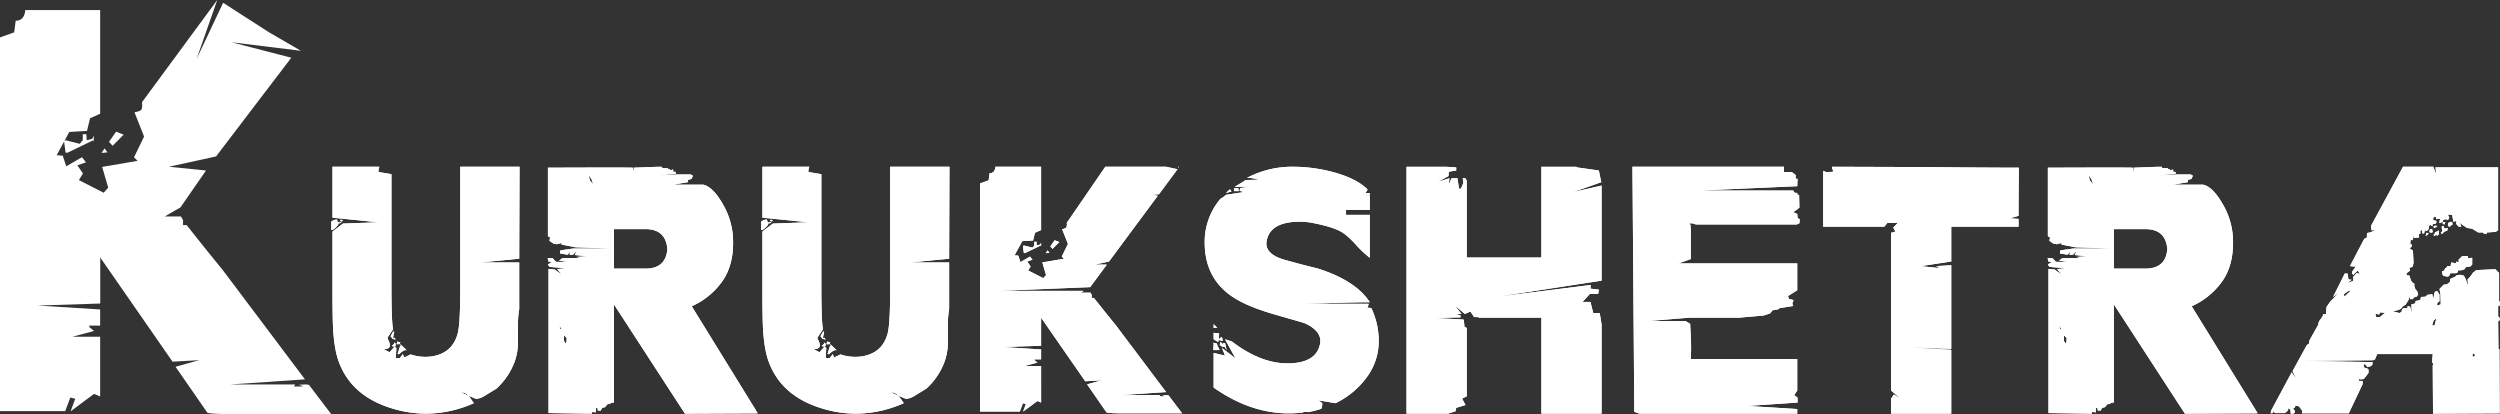 <svg xmlns="http://www.w3.org/2000/svg" width="1279.854" height="212.049" viewBox="0 0 1279.854 212.049">
    <rect x="0" y="0" width="1279.854" height="212.049" fill="#333333" stroke="none"/>
    <g transform="translate(-241.33 -410.15)">
        <path
            d="M328.324,519.419l-2.613,1.551H334l.261.523a11.64,11.64,0,0,0,.775,1.289V525.4h1.838Q349.815,541.7,355,547.915l42.452,56.442-38.331,2.613h33.4l-.775,1.037h4.913l-2.326-.871,3.624-.2,1.551.253,11.412,15.01H364.311q-15.019,0-16.822-.775L331.181,597.9l12.2-3.371-13.721.775-37.016-53.332v23.565l-32.1,1.037L292.6,568.57v8.285h-5.7l.514,1.089,2.073,1.629-11.133,2.979H292.6V613.1l-3.136-1.3-12,8.929,2.387-6.42-2.526-.662-2.613,6.969H241.33v-191.3l7.257-2.613.775-5.95c2.927,0,4.565-1.821,4.913-5.445h38.331v53.071l-5.183,2.326-1.551,6.473-9.06.514-6.473,11.917,3.1.253,1.812,5.436,8.032-4.661,2.065,2.613-4.4,1.551,2.849,4.138-2.082,3.415,12.693,6.473,2.326-2.614-3.11-10.611,18.129-3.11-1.812-1.812,5.149-10.619-4.922-12.431c1.9-.34,3.066-.775,3.485-1.289s.558-1.812.383-3.885l38.514-52.313-10.576,30.177,13.59-28.748,23.286,14.993,16.491,9.583L359.9,431.8l30.552,7.9-38.5,50.527-24.166,5.3,19,1.917-13.067,18.878m-47.992-34.367,2.849-.775.784-1.551v3.11l-.261-.784-13.425,6.473-.784-.253-.775-5.7.775-.523,7.248,1.821,1.559-1.821v-3.11h1.812Zm10.619,6.22-3.04.253,1.559-2.326Zm2.613-3.371-1.812-2.065,3.624-5.183,3.859,1.551Z"
            transform="translate(0)" fill="#fff" />
        <path
            d="M34.918-35.55l.474-.948-1.738-.474v.79H33.5v.632ZM6-98.75l-.948-.632-.474.316v.474h.632v.316ZM34.128-30.494h.632q2.212-2.054,3.318-2.054a1.072,1.072,0,0,1,.79.316l-3.792-3.634.632.948-.474.316-1.264,3.95Zm.79-4.108h.316v-.158Zm-3.476-3.634.158-.158v.158l1.422.316-.632-.948-.158-.158a.455.455,0,0,0,.158.316l-.79-.158.632-3-.316-.158a.14.14,0,0,1-.158-.158l-1.422,2.528Zm1.106,3.95a1.313,1.313,0,0,0,.474-1.264.879.879,0,0,0-.948-.79l.158.474L30.968-34.6ZM4.108-98.276v.948L5.214-97.8l-.632-.474v.632ZM96.38-126.4H66.044v61.778q0,18.486-1.264,23.384-2.528,9.954-12.8,11.85a23.542,23.542,0,0,1-11.376-.948l-3.318,1.58-.632-1.738-1.58,2.054H33.022l.316-5.214-.948-.632-2.528,2.844-3-1.58q3.16,0,3.16-2.054a5.978,5.978,0,0,0-.632-2.212,10.246,10.246,0,0,1-.632-1.58L31.6-43.134q-.79-5.056-.79-20.856v-58.618l-6.636-1.106a6.135,6.135,0,0,1,.474-2.686H.632v26.07l23.542,2.37L6-97.328.632-93.22v29.23q0,15.484.316,20.54.632,11.218,3.16,17.538Q10.744-8.848,31.126-2.686A60.136,60.136,0,0,0,48.664,0,61.324,61.324,0,0,0,73-5.372q-.948-1.422-2.686-3.792L66.36-10.9a5.116,5.116,0,0,1,3.95,1.738L74.1-7.584a9.721,9.721,0,0,0,4.74-1.738L84.53-12.8a35.04,35.04,0,0,0,9.322-13.746,29.611,29.611,0,0,0,1.738-9.8v-9.954a44.234,44.234,0,0,1,.632-7.268V-77.42H76.472l19.75-1.9ZM3.95-97.96Q3-97.96,3-99.382a4.409,4.409,0,0,0-3,1.106v4.266H.316q.79,0,2.212-1.58A4.509,4.509,0,0,0,3.95-97.96ZM184.544-54.984a38.35,38.35,0,0,0,15.484-12.561q5.846-8.137,5.688-20.619a37.864,37.864,0,0,0-5.135-18.881q-5.135-9.085-10.191-10.191H175.064l7.584-1.3v-1.141l1.738-.489.79-1.629-1.106-.652h-7.11l-4.9.316-4.582.158,8.848-.79v-.948l-1.738-.316.632-.632a.853.853,0,0,0-.6-.316l-.753.474-.6-.632-.753-.158-.452-.474h-2.55l-.321-.632h-1.913l-12.438.474v2.37a20.322,20.322,0,0,1-.474-2.37q-3.318-.158-43.45,0V-90.85l1.106.632-.316,1.738,2.054,1.422,1.738.316,2.37-.632v.79l7.194,1.422,19.666.632H123.791l-4.634.664-1.918.333-.16,1.5,3.95.664,1.264-1.58-.316,1.58h1.738l1.9-1.9-.948,2.054,6.162.632-5.372.356,2.528.592h-9.638L116.6-78.326l4.74.748-6.32-.158-1.738-1.9h-2.528l.474,1.773,1.58.321-1.9,1.128.79,1.286,8.216.644L115.656-74l2.212,2.738-3.476-2.528-3.16-.316V-.316L133.352,0l.316-.948,1.738.316.158-2.212.632-.316.316,1.58h1.422L138.724-3l1.422-.316,1.106-1.422,1.264-.316,1.264-.632h.948V-55.932L181.068,0l37.288-.158ZM132.4-119.448l-.632-2.686,1.422,2.054.948,2.686ZM117.236-43.292l-.474-2.212,1.106,2.37Zm3.16,6.636-.474.79-.79-1.422v-2.844l1.422,1.422Zm40.764-37.6H144.728V-94.484h16.116q10.428,0,11.218,10.27Q171.272-74.418,161.16-74.26Zm93.852,38.71.474-.948-1.738-.474v.79h-.158v.632ZM226.1-98.75l-.948-.632-.474.316v.474h.632v.316Zm28.124,68.256h.632q2.212-2.054,3.318-2.054a1.072,1.072,0,0,1,.79.316l-3.792-3.634.632.948-.474.316-1.264,3.95Zm.79-4.108h.316v-.158Zm-3.476-3.634.158-.158v.158l1.422.316-.632-.948-.158-.158a.455.455,0,0,0,.158.316l-.79-.158.632-3-.316-.158a.14.14,0,0,1-.158-.158l-1.422,2.528Zm1.106,3.95a1.313,1.313,0,0,0,.474-1.264.879.879,0,0,0-.948-.79l.158.474L251.062-34.6ZM224.2-98.276v.948l1.106-.474-.632-.474v.632ZM316.474-126.4H286.138v61.778q0,18.486-1.264,23.384-2.528,9.954-12.8,11.85a23.542,23.542,0,0,1-11.376-.948l-3.318,1.58-.632-1.738-1.58,2.054h-2.054l.316-5.214-.948-.632-2.528,2.844-3-1.58q3.16,0,3.16-2.054a5.978,5.978,0,0,0-.632-2.212,10.245,10.245,0,0,1-.632-1.58l2.844-4.266q-.79-5.056-.79-20.856v-58.618l-6.636-1.106a6.135,6.135,0,0,1,.474-2.686H220.726v26.07l23.542,2.37-18.17.632-5.372,4.108v29.23q0,15.484.316,20.54.632,11.218,3.16,17.538Q230.838-8.848,251.22-2.686A60.136,60.136,0,0,0,268.758,0,61.324,61.324,0,0,0,293.09-5.372q-.948-1.422-2.686-3.792l-3.95-1.738a5.116,5.116,0,0,1,3.95,1.738l3.792,1.58a9.721,9.721,0,0,0,4.74-1.738l5.688-3.476a35.04,35.04,0,0,0,9.322-13.746,29.611,29.611,0,0,0,1.738-9.8v-9.954a44.235,44.235,0,0,1,.632-7.268V-77.42h-19.75l19.75-1.9Zm-92.43,28.44q-.948,0-.948-1.422a4.409,4.409,0,0,0-3,1.106v4.266h.316q.79,0,2.212-1.58A4.509,4.509,0,0,0,224.044-97.96ZM433.71-126.4l-.158.632.474-.632ZM428.654-9.324l-.948-.156-2.212.126,1.422.506h-3l.474-.632H404.006l23.384-1.58L401.478-45.5q-3.16-3.792-11.06-13.746h-1.106v-1.58a7.727,7.727,0,0,1-.474-.79l-.158-.316h-5.056l1.58-.948H342.07l46.452-1.9,8.532-11.534h-6.162l7.268-1.58,24.964-33.654-2.686-.474,3.318-.316,9.48-12.8L427.39-126.4H396.264l-19.75,28.756a3.868,3.868,0,0,1-.237,2.37,4,4,0,0,1-2.133.79l3,7.584-3.16,6.478,1.106,1.106-11.06,1.9,1.9,6.478-1.422,1.58-7.742-3.95,1.264-2.054-1.738-2.528,2.686-.948-1.264-1.58-4.9,2.844L351.708-80.9l-1.9-.158,3.95-7.268,5.53-.316.948-3.95,3.16-1.422V-126.4H340.016q-.316,3.318-3,3.318l-.474,3.634-4.424,1.58V-1.106H352.5l1.58-4.266,1.538.4-1.452,3.92,7.325-5.426,1.911.79V-24.332h-8.69l6.794-1.822-1.264-.992-.316-.662H363.4v-5.056l-19.592-1.264L363.4-34.76V-49.138L385.994-16.59l8.374-.474-7.426,2.054L396.9-.632q1.106.474,10.27.474h28.44ZM372.722-87.848l-2.37-.948-2.212,3.16,1.106,1.264Zm-11.692-.158h-1.106v1.9L358.976-85l-4.424-1.106-.474.316.474,3.476.474.158,8.216-3.95.158.474v-1.9l-.474.948-1.738.474Zm5.688,4.424-.948,1.422,1.9-.158Zm85,45.5,2.37,1.422.158-1.106,2.054.632v-1.264l-.316-.474-.158-.474-1.58,1.264.316-3-2.844-.316Zm3,5.53a4.29,4.29,0,0,0-.632-1.422,4,4,0,0,1-.632-1.9l-1.9-.474.158.79-.158,3Zm5.372-82.318q-.948.79-2.054,1.9l2.844-.79Zm4.424.948-.158-1.58-2.212.158v1.422Zm-12.8,69.994h1.9l-1.9-1.9ZM532.46-54.036l-.79-.158q-1.264,0-1.264-.158l.316-.632a2.805,2.805,0,0,0,.316-1.264H492.012q6.636,0,19.829-.4t19.829-.4q-7.268-11.218-27.018-17.38-5.53-1.264-16.353-4.266t-9.4-9.954q1.9-9.638,17.064-9.638a33.809,33.809,0,0,1,6.32.632q9.954,1.9,14.536,4.424,3,1.58,7.663,6.636a49.88,49.88,0,0,0,7.189,6.794v-21.962H519.5v-2.528H531.67v-7.1l-5.372-.165h5.372v-1.422h-2.212l1.106-1.738q-5.53-5.688-17.854-9.006a80.959,80.959,0,0,0-20.224-2.686,49.86,49.86,0,0,0-23.7,5.688,19.783,19.783,0,0,1,6,.948l-6.636.158q-1.9,1.264-5.688,3.476h7.268l-4.424.632-.316,1.422,2.212.632-9.164,1.422a13.923,13.923,0,0,1-2.844,2.054A34.109,34.109,0,0,0,447.14-87.69q0,17.7,13.272,27.176,7.426,5.372,22.278,9.638l15.326,4.424q9.322,4.108,8.216,10.586-1.9,10.112-16.748,10.112-13.746,0-28.44-11.218l-3.476-1.106,5.372,9.8-6.952-5.372,1.58,3.95-5.846-1.422v17.763Q474.158,2.37,497.7-.632l-.158-.316a23.17,23.17,0,0,1,2.528.158,42.686,42.686,0,0,0,6.794-1.738,7.281,7.281,0,0,0,.474-2.844l-1.9-1.422,8.69,1.422a42.9,42.9,0,0,0,15.642-12.8,31.049,31.049,0,0,0,6.478-18.96A39.239,39.239,0,0,0,532.46-54.036ZM455.988-35.708v-.474l-.948-.474v.158l-.158,1.58h.79l.316.79h1.422l.948,1.58-.79-3.634h-.79l-.316.158.316,1.106-.632-.79.316-.316v-.158Zm194.34-81.054-14.536,3.318L650.17-118.5l-1.264-6-11.218-1.58-.316-.316H619.518v46.452H581.282V-119.29l-.622-1.106-.469-.158-.933,0,.348,2.365-1.3,3.012h-.975l-.79-5.372h-3l-1.422,3.16.316-3.16-5.846,1.9,5.372-3,.158-2.212,3.792-.632v-1.58q-4.108-.316-6.32-.316H550.472V0H571.8l3.792-1.264L575.91-3l4.74-1.422-1.738-3.318,2.37-1.106V-43.924l-1.116-.474-.321-3-.158-.79-15-.79,13.43-.316v-.948l-2.212-.79H578.6l-3.476-4.424,5.214,4.424,2.844-1.264,1.9,2.844H587.6l-.632.316h32.548V0h30.81V-45.662l-.948-5.846h-3.318L644.64-57.2h-3.792v-.316l3.476-3.792h4.266l.316-2.212-4.266-.474.158-1.9-48.822,6.162L650.328-68.1Zm48.348,19.908h51.666a6.221,6.221,0,0,1,1.264-.632l.158-2.054-1.106-.632-.158-2.054-2.054-.948L750.5-104.6l1.106-.948-.158-6.478h-.79l-.158-.948-1.422-.158-.632-1.106H700.414l50.086-2.212.158-3.792h-.948v-1.9l-2.054-1.58h-3.95V-126.4H666.128L667.076-.948,669.762,0H750.5V-2.37L724.9-3.95l25.754-1.738V-8.216L748.92-9.48l1.58-2.37V-27.966H695.99a109.766,109.766,0,0,0,0-11.85l-.316-6.162L693.3-47.4H674.028L695.2-49.138h25.438l12.64-1.106L736.6-51.35l1.264-1.58L740.7-53.4l.79-.632,6.952-1.106-.474-1.106.632-1.9-2.37-.632L745.76-60.2l4.74-3V-76.946H689.828l6.162-2.212V-94.484l-.158-2.212-.79-.632,1.58-.158Zm165.268-29.072q-15.958,0-47.716-.316l-47.874-.158a4.226,4.226,0,0,0,.316,1.58l.316.79q0,.316-3.792.316l-1.422-.632v28.6h31.284l1.58-1.9h5.372l-2.37,2.37,1.106,2.054-2.212.632V-11.85l4.582,3.95-3.16-1.9L798.69-7.9h-.158V0h30.81V-32.706l-22.91-1.264,22.91.79V-76l-7.9.474,1.106.316.316.632-9.164-.948,15.642-2.37V-95.748h34.444V-99.7l-4.424-.316,4.424-1.264Q863.786-109.494,863.944-125.926Zm88.48,70.942a38.35,38.35,0,0,0,15.484-12.561q5.846-8.137,5.688-20.619a37.864,37.864,0,0,0-5.135-18.881q-5.135-9.085-10.191-10.191H942.944l7.584-1.3v-1.141l1.738-.489.79-1.629-1.106-.652h-7.11l-4.9.316-4.582.158,8.848-.79v-.948l-1.738-.316.632-.632a.853.853,0,0,0-.6-.316l-.753.474-.6-.632-.753-.158-.452-.474h-2.55l-.321-.632h-1.913l-12.438.474v2.37a20.333,20.333,0,0,1-.474-2.37q-3.318-.158-43.45,0V-90.85l1.106.632-.316,1.738,2.054,1.422,1.738.316,2.37-.632v.79l7.194,1.422,19.666.632H891.671l-4.634.664-1.918.333-.16,1.5,3.95.664,1.264-1.58-.316,1.58h1.738l1.9-1.9-.948,2.054,6.162.632-5.372.356,2.528.592h-9.638l-1.738,1.306,4.74.748-6.32-.158-1.738-1.9h-2.528l.474,1.773,1.58.321-1.9,1.128.79,1.286,8.216.644L883.536-74l2.212,2.738-3.476-2.528-3.16-.316V-.316L901.232,0l.316-.948,1.738.316.158-2.212.632-.316.316,1.58h1.422L906.6-3l1.422-.316,1.106-1.422,1.264-.316,1.264-.632h.948V-55.932L948.948,0l37.288-.158Zm-52.14-64.464-.632-2.686,1.422,2.054.948,2.686ZM885.116-43.292l-.474-2.212,1.106,2.37Zm3.16,6.636-.474.79-.79-1.422v-2.844l1.422,1.422Zm40.764-37.6H912.608V-94.484h16.116q10.428,0,11.218,10.27Q939.152-74.418,929.04-74.26ZM1085.934-96.7V-97.8l-.79-.474-1.422.632-.158,1.422.948.632.632-.79Zm-9.48,5.846.948-.632.948.316.632-.79v-1.9l-.948.632-1.106.316v.632l-.632.632Zm-2.054-3.634-.316,1.58,1.422.316.316-.632-.316-1.264Zm-2.212,3.476.948-.474.632-.948-1.106-.158Zm6-4.9a1.7,1.7,0,0,0-.948-.316,2.425,2.425,0,0,0-.948.316l.158.948.948-.474Zm3.318,25.438,2.212.316.79-.79.316-.948h3l.79-.474.158-.948,2.212-.158,1.106-.474.79-1.106,2.212-.316.948-.948V-79.79l-2.212.158v-1.106l-3,.158-1.738,1.738v1.422l-1.264-.474v.948l-2.528-.474-.316,1.9h-1.738l-.474.948h-.632l-.316,1.264-1.264.474.316,1.738Zm28.756,15.01v-1.264l-.474-1.106v-14.22l-1.9-1.9-9.8.474-1.738,1.422-.948,1.422-.79.948-.948.948.316,3.476-1.264-3.634-.948-1.738-1.738-.474-1.738.158-.948.79-2.686,1.264v1.422l-1.58,1.264-1.58.158-2.212,2.212.474,2.37.158,5.53-1.9.632.158-1.422,1.106-.79v-3.476l-1.106-1.738-1.264.316-.948,3.95-.316-2.686-2.528.316-.948.948-2.37.158-.316,1.58-2.37.474-.316,1.264-1.9.474.158,4.582-.79-3.318-1.264-.474-.158,1.106h-2.054l-.632.632-.316,1.264-.948.632-1.422-.316-2.212-.632,2.528-.474,1.58-.632,1.264-1.422,1.264-.79.632-.948.948-1.58.316-1.58.474,1.264h1.264l.79-.948,1.264-.316.79-1.106-.474-1.58-.948-1.106-.632-1.9.158-.948-.79-.316-.948-1.264-.948-2.686h-1.264l-.158-1.106.948-.632.948-.79-.474-1.264,1.738-.632.474-2.054-.316-6.162-1.738-1.264.948-.632.316-1.106-.948-.632.316-1.9.948.158.632-2.37.158,1.264,2.528-.316-.158-1.9.79.158v-1.738l.948-.316v1.58l.948.316.632-2.686.158,1.422,1.106-.474.632-1.106-.158-.948.79-.79,1.106.79.158-1.106,1.422-.158.474-.632v-.79l-1.738-.632.316-1.422h1.264v1.106l1.106-.158,1.264-.158-.474.79-.316,1.422,1.738-.316.158-.948,1.106-.632,1.58.316.632-1.106-.79-1.58,2.212.158.632,3.476,1.58-.316-.158,1.422,1.264,1.422h1.422l-.948-2.054.948.79,2.844,1.9,2.686.474,3.16,1.9h2.37l.474.632h1.422l.158-.632,4.424-.316,1.264-.79v-32.232h-32.074l.474,3.634-1.58-3.95h-15.484l-16.432,30.336.316,2.212,1.9-.158-2.212,1.106-2.054.474v2.212l-1.422.79-7.268,13.9,3,.316L1034.742-73l-.316,1.264.79.632,2.212-2.212,1.106,1.9-1.58-.632-1.106,1.264-.79.79.158,1.9-3.16,1.422,2.212-1.9-1.58-.158-.474-3h-1.422l-6,12.008,3-2.212-4.424,4.582-1.9,2.686-.316,3.792h-1.422l-.316,1.106-1.9,2.686-.316,1.58-4.424,7.9-.316,1.738-1.106.79L1004.09-21.8l1.9,4.108-2.37-3.476L993.03-1.422l-.158,1.264,1.106-.158.474-1.106.474,1.106h5.214l.948-.632.632-.948.474-1.264.158.79.79.316-.158.632L1003.142,0h1.264l.79-.474V-1.58l-.948-.948.948-.632.316-.79h1.422L1008.04-3l.474.948.632.632-.316,1.264h24.016l7.11-15.01v-1.58h-1.9l-.158-1.9.474,1.106,2.054-.158,1.106-1.264,1.422-1.9v-1.738l-.79-.632-2.844-.158,2.054-.316-.79-.316-.158-1.264h.948l.948,1.422,1.9-.474.79-.948v-1.106l-36.34-.632,36.656-.316.948-.474,1.106-2.686h28.44l-.316,4.108.632.948-.316.79L1075.98,0l34.128-.158-.158-32.864-.474-.158-.158-14.062.79-.632V-48.98l-.79-.948v-5.056Zm-79.632-4.424-.316-1.264,2.844-2.054.316.632Zm18.17,10.428h-1.9l-.474-1.738,2.054.474.158-1.106,2.844.158Zm27.966,4.266h-1.264l.79-2.528,1.422-1.106Zm19.908,16.116-.632-.79.632-1.106.948,1.106ZM1082.3-98.118h-1.106l-.316.948.948.316Zm-1.738,6.162,1.264-1.264,1.422-.474.316-1.264-1.738.158-.316-.79-.316-.632-.79.474.158,1.422.158.948-.79.79Z"
            transform="translate(410.918 621.924)" fill="#fff" />
        <path
            d="M34.918-35.55l.474-.948-1.738-.474v.79H33.5v.632ZM6-98.75l-.948-.632-.474.316v.474h.632v.316ZM34.128-30.494h.632q2.212-2.054,3.318-2.054a1.072,1.072,0,0,1,.79.316l-3.792-3.634.632.948-.474.316-1.264,3.95Zm.79-4.108h.316v-.158Zm-3.476-3.634.158-.158v.158l1.422.316-.632-.948-.158-.158a.455.455,0,0,0,.158.316l-.79-.158.632-3-.316-.158a.14.14,0,0,1-.158-.158l-1.422,2.528Zm1.106,3.95a1.313,1.313,0,0,0,.474-1.264.879.879,0,0,0-.948-.79l.158.474L30.968-34.6ZM4.108-98.276v.948L5.214-97.8l-.632-.474v.632ZM96.38-126.4H66.044v61.778q0,18.486-1.264,23.384-2.528,9.954-12.8,11.85a23.542,23.542,0,0,1-11.376-.948l-3.318,1.58-.632-1.738-1.58,2.054H33.022l.316-5.214-.948-.632-2.528,2.844-3-1.58q3.16,0,3.16-2.054a5.978,5.978,0,0,0-.632-2.212,10.246,10.246,0,0,1-.632-1.58L31.6-43.134q-.79-5.056-.79-20.856v-58.618l-6.636-1.106a6.135,6.135,0,0,1,.474-2.686H.632v26.07l23.542,2.37L6-97.328.632-93.22v29.23q0,15.484.316,20.54.632,11.218,3.16,17.538Q10.744-8.848,31.126-2.686A60.136,60.136,0,0,0,48.664,0,61.324,61.324,0,0,0,73-5.372q-.948-1.422-2.686-3.792L66.36-10.9a5.116,5.116,0,0,1,3.95,1.738L74.1-7.584a9.721,9.721,0,0,0,4.74-1.738L84.53-12.8a35.04,35.04,0,0,0,9.322-13.746,29.611,29.611,0,0,0,1.738-9.8v-9.954a44.234,44.234,0,0,1,.632-7.268V-77.42H76.472l19.75-1.9ZM3.95-97.96Q3-97.96,3-99.382a4.409,4.409,0,0,0-3,1.106v4.266H.316q.79,0,2.212-1.58A4.509,4.509,0,0,0,3.95-97.96ZM184.544-54.984a38.35,38.35,0,0,0,15.484-12.561q5.846-8.137,5.688-20.619a37.864,37.864,0,0,0-5.135-18.881q-5.135-9.085-10.191-10.191H175.064l7.584-1.3v-1.141l1.738-.489.79-1.629-1.106-.652h-7.11l-4.9.316-4.582.158,8.848-.79v-.948l-1.738-.316.632-.632a.853.853,0,0,0-.6-.316l-.753.474-.6-.632-.753-.158-.452-.474h-2.55l-.321-.632h-1.913l-12.438.474v2.37a20.322,20.322,0,0,1-.474-2.37q-3.318-.158-43.45,0V-90.85l1.106.632-.316,1.738,2.054,1.422,1.738.316,2.37-.632v.79l7.194,1.422,19.666.632H123.791l-4.634.664-1.918.333-.16,1.5,3.95.664,1.264-1.58-.316,1.58h1.738l1.9-1.9-.948,2.054,6.162.632-5.372.356,2.528.592h-9.638L116.6-78.326l4.74.748-6.32-.158-1.738-1.9h-2.528l.474,1.773,1.58.321-1.9,1.128.79,1.286,8.216.644L115.656-74l2.212,2.738-3.476-2.528-3.16-.316V-.316L133.352,0l.316-.948,1.738.316.158-2.212.632-.316.316,1.58h1.422L138.724-3l1.422-.316,1.106-1.422,1.264-.316,1.264-.632h.948V-55.932L181.068,0l37.288-.158ZM132.4-119.448l-.632-2.686,1.422,2.054.948,2.686ZM117.236-43.292l-.474-2.212,1.106,2.37Zm3.16,6.636-.474.79-.79-1.422v-2.844l1.422,1.422Zm40.764-37.6H144.728V-94.484h16.116q10.428,0,11.218,10.27Q171.272-74.418,161.16-74.26Zm93.852,38.71.474-.948-1.738-.474v.79h-.158v.632ZM226.1-98.75l-.948-.632-.474.316v.474h.632v.316Zm28.124,68.256h.632q2.212-2.054,3.318-2.054a1.072,1.072,0,0,1,.79.316l-3.792-3.634.632.948-.474.316-1.264,3.95Zm.79-4.108h.316v-.158Zm-3.476-3.634.158-.158v.158l1.422.316-.632-.948-.158-.158a.455.455,0,0,0,.158.316l-.79-.158.632-3-.316-.158a.14.14,0,0,1-.158-.158l-1.422,2.528Zm1.106,3.95a1.313,1.313,0,0,0,.474-1.264.879.879,0,0,0-.948-.79l.158.474L251.062-34.6ZM224.2-98.276v.948l1.106-.474-.632-.474v.632ZM316.474-126.4H286.138v61.778q0,18.486-1.264,23.384-2.528,9.954-12.8,11.85a23.542,23.542,0,0,1-11.376-.948l-3.318,1.58-.632-1.738-1.58,2.054h-2.054l.316-5.214-.948-.632-2.528,2.844-3-1.58q3.16,0,3.16-2.054a5.978,5.978,0,0,0-.632-2.212,10.245,10.245,0,0,1-.632-1.58l2.844-4.266q-.79-5.056-.79-20.856v-58.618l-6.636-1.106a6.135,6.135,0,0,1,.474-2.686H220.726v26.07l23.542,2.37-18.17.632-5.372,4.108v29.23q0,15.484.316,20.54.632,11.218,3.16,17.538Q230.838-8.848,251.22-2.686A60.136,60.136,0,0,0,268.758,0,61.324,61.324,0,0,0,293.09-5.372q-.948-1.422-2.686-3.792l-3.95-1.738a5.116,5.116,0,0,1,3.95,1.738l3.792,1.58a9.721,9.721,0,0,0,4.74-1.738l5.688-3.476a35.04,35.04,0,0,0,9.322-13.746,29.611,29.611,0,0,0,1.738-9.8v-9.954a44.235,44.235,0,0,1,.632-7.268V-77.42h-19.75l19.75-1.9Zm-92.43,28.44q-.948,0-.948-1.422a4.409,4.409,0,0,0-3,1.106v4.266h.316q.79,0,2.212-1.58A4.509,4.509,0,0,0,224.044-97.96ZM433.71-126.4l-.158.632.474-.632ZM428.654-9.324l-.948-.156-2.212.126,1.422.506h-3l.474-.632H404.006l23.384-1.58L401.478-45.5q-3.16-3.792-11.06-13.746h-1.106v-1.58a7.727,7.727,0,0,1-.474-.79l-.158-.316h-5.056l1.58-.948H342.07l46.452-1.9,8.532-11.534h-6.162l7.268-1.58,24.964-33.654-2.686-.474,3.318-.316,9.48-12.8L427.39-126.4H396.264l-19.75,28.756a3.868,3.868,0,0,1-.237,2.37,4,4,0,0,1-2.133.79l3,7.584-3.16,6.478,1.106,1.106-11.06,1.9,1.9,6.478-1.422,1.58-7.742-3.95,1.264-2.054-1.738-2.528,2.686-.948-1.264-1.58-4.9,2.844L351.708-80.9l-1.9-.158,3.95-7.268,5.53-.316.948-3.95,3.16-1.422V-126.4H340.016q-.316,3.318-3,3.318l-.474,3.634-4.424,1.58V-1.106H352.5l1.58-4.266,1.538.4-1.452,3.92,7.325-5.426,1.911.79V-24.332h-8.69l6.794-1.822-1.264-.992-.316-.662H363.4v-5.056l-19.592-1.264L363.4-34.76V-49.138L385.994-16.59l8.374-.474-7.426,2.054L396.9-.632q1.106.474,10.27.474h28.44ZM372.722-87.848l-2.37-.948-2.212,3.16,1.106,1.264Zm-11.692-.158h-1.106v1.9L358.976-85l-4.424-1.106-.474.316.474,3.476.474.158,8.216-3.95.158.474v-1.9l-.474.948-1.738.474Zm5.688,4.424-.948,1.422,1.9-.158Zm85,45.5,2.37,1.422.158-1.106,2.054.632v-1.264l-.316-.474-.158-.474-1.58,1.264.316-3-2.844-.316Zm3,5.53a4.29,4.29,0,0,0-.632-1.422,4,4,0,0,1-.632-1.9l-1.9-.474.158.79-.158,3Zm5.372-82.318q-.948.79-2.054,1.9l2.844-.79Zm4.424.948-.158-1.58-2.212.158v1.422Zm-12.8,69.994h1.9l-1.9-1.9ZM532.46-54.036l-.79-.158q-1.264,0-1.264-.158l.316-.632a2.805,2.805,0,0,0,.316-1.264H492.012q6.636,0,19.829-.4t19.829-.4q-7.268-11.218-27.018-17.38-5.53-1.264-16.353-4.266t-9.4-9.954q1.9-9.638,17.064-9.638a33.809,33.809,0,0,1,6.32.632q9.954,1.9,14.536,4.424,3,1.58,7.663,6.636a49.88,49.88,0,0,0,7.189,6.794v-21.962H519.5v-2.528H531.67v-7.1l-5.372-.165h5.372v-1.422h-2.212l1.106-1.738q-5.53-5.688-17.854-9.006a80.959,80.959,0,0,0-20.224-2.686,49.86,49.86,0,0,0-23.7,5.688,19.783,19.783,0,0,1,6,.948l-6.636.158q-1.9,1.264-5.688,3.476h7.268l-4.424.632-.316,1.422,2.212.632-9.164,1.422a13.923,13.923,0,0,1-2.844,2.054A34.109,34.109,0,0,0,447.14-87.69q0,17.7,13.272,27.176,7.426,5.372,22.278,9.638l15.326,4.424q9.322,4.108,8.216,10.586-1.9,10.112-16.748,10.112-13.746,0-28.44-11.218l-3.476-1.106,5.372,9.8-6.952-5.372,1.58,3.95-5.846-1.422v17.763Q474.158,2.37,497.7-.632l-.158-.316a23.17,23.17,0,0,1,2.528.158,42.686,42.686,0,0,0,6.794-1.738,7.281,7.281,0,0,0,.474-2.844l-1.9-1.422,8.69,1.422a42.9,42.9,0,0,0,15.642-12.8,31.049,31.049,0,0,0,6.478-18.96A39.239,39.239,0,0,0,532.46-54.036ZM455.988-35.708v-.474l-.948-.474v.158l-.158,1.58h.79l.316.79h1.422l.948,1.58-.79-3.634h-.79l-.316.158.316,1.106-.632-.79.316-.316v-.158Zm194.34-81.054-14.536,3.318L650.17-118.5l-1.264-6-11.218-1.58-.316-.316H619.518v46.452H581.282V-119.29l-.622-1.106-.469-.158-.933,0,.348,2.365-1.3,3.012h-.975l-.79-5.372h-3l-1.422,3.16.316-3.16-5.846,1.9,5.372-3,.158-2.212,3.792-.632v-1.58q-4.108-.316-6.32-.316H550.472V0H571.8l3.792-1.264L575.91-3l4.74-1.422-1.738-3.318,2.37-1.106V-43.924l-1.116-.474-.321-3-.158-.79-15-.79,13.43-.316v-.948l-2.212-.79H578.6l-3.476-4.424,5.214,4.424,2.844-1.264,1.9,2.844H587.6l-.632.316h32.548V0h30.81V-45.662l-.948-5.846h-3.318L644.64-57.2h-3.792v-.316l3.476-3.792h4.266l.316-2.212-4.266-.474.158-1.9-48.822,6.162L650.328-68.1Zm48.348,19.908h51.666a6.221,6.221,0,0,1,1.264-.632l.158-2.054-1.106-.632-.158-2.054-2.054-.948L750.5-104.6l1.106-.948-.158-6.478h-.79l-.158-.948-1.422-.158-.632-1.106H700.414l50.086-2.212.158-3.792h-.948v-1.9l-2.054-1.58h-3.95V-126.4H666.128L667.076-.948,669.762,0H750.5V-2.37L724.9-3.95l25.754-1.738V-8.216L748.92-9.48l1.58-2.37V-27.966H695.99a109.766,109.766,0,0,0,0-11.85l-.316-6.162L693.3-47.4H674.028L695.2-49.138h25.438l12.64-1.106L736.6-51.35l1.264-1.58L740.7-53.4l.79-.632,6.952-1.106-.474-1.106.632-1.9-2.37-.632L745.76-60.2l4.74-3V-76.946H689.828l6.162-2.212V-94.484l-.158-2.212-.79-.632,1.58-.158Zm165.268-29.072q-15.958,0-47.716-.316l-47.874-.158a4.226,4.226,0,0,0,.316,1.58l.316.79q0,.316-3.792.316l-1.422-.632v28.6h31.284l1.58-1.9h5.372l-2.37,2.37,1.106,2.054-2.212.632V-11.85l4.582,3.95-3.16-1.9L798.69-7.9h-.158V0h30.81V-32.706l-22.91-1.264,22.91.79V-76l-7.9.474,1.106.316.316.632-9.164-.948,15.642-2.37V-95.748h34.444V-99.7l-4.424-.316,4.424-1.264Q863.786-109.494,863.944-125.926Zm88.48,70.942a38.35,38.35,0,0,0,15.484-12.561q5.846-8.137,5.688-20.619a37.864,37.864,0,0,0-5.135-18.881q-5.135-9.085-10.191-10.191H942.944l7.584-1.3v-1.141l1.738-.489.79-1.629-1.106-.652h-7.11l-4.9.316-4.582.158,8.848-.79v-.948l-1.738-.316.632-.632a.853.853,0,0,0-.6-.316l-.753.474-.6-.632-.753-.158-.452-.474h-2.55l-.321-.632h-1.913l-12.438.474v2.37a20.333,20.333,0,0,1-.474-2.37q-3.318-.158-43.45,0V-90.85l1.106.632-.316,1.738,2.054,1.422,1.738.316,2.37-.632v.79l7.194,1.422,19.666.632H891.671l-4.634.664-1.918.333-.16,1.5,3.95.664,1.264-1.58-.316,1.58h1.738l1.9-1.9-.948,2.054,6.162.632-5.372.356,2.528.592h-9.638l-1.738,1.306,4.74.748-6.32-.158-1.738-1.9h-2.528l.474,1.773,1.58.321-1.9,1.128.79,1.286,8.216.644L883.536-74l2.212,2.738-3.476-2.528-3.16-.316V-.316L901.232,0l.316-.948,1.738.316.158-2.212.632-.316.316,1.58h1.422L906.6-3l1.422-.316,1.106-1.422,1.264-.316,1.264-.632h.948V-55.932L948.948,0l37.288-.158Zm-52.14-64.464-.632-2.686,1.422,2.054.948,2.686ZM885.116-43.292l-.474-2.212,1.106,2.37Zm3.16,6.636-.474.79-.79-1.422v-2.844l1.422,1.422Zm40.764-37.6H912.608V-94.484h16.116q10.428,0,11.218,10.27Q939.152-74.418,929.04-74.26ZM1085.934-96.7V-97.8l-.79-.474-1.422.632-.158,1.422.948.632.632-.79Zm-9.48,5.846.948-.632.948.316.632-.79v-1.9l-.948.632-1.106.316v.632l-.632.632Zm-2.054-3.634-.316,1.58,1.422.316.316-.632-.316-1.264Zm-2.212,3.476.948-.474.632-.948-1.106-.158Zm6-4.9a1.7,1.7,0,0,0-.948-.316,2.425,2.425,0,0,0-.948.316l.158.948.948-.474Zm3.318,25.438,2.212.316.79-.79.316-.948h3l.79-.474.158-.948,2.212-.158,1.106-.474.79-1.106,2.212-.316.948-.948V-79.79l-2.212.158v-1.106l-3,.158-1.738,1.738v1.422l-1.264-.474v.948l-2.528-.474-.316,1.9h-1.738l-.474.948h-.632l-.316,1.264-1.264.474.316,1.738Zm28.756,15.01v-1.264l-.474-1.106v-14.22l-1.9-1.9-9.8.474-1.738,1.422-.948,1.422-.79.948-.948.948.316,3.476-1.264-3.634-.948-1.738-1.738-.474-1.738.158-.948.79-2.686,1.264v1.422l-1.58,1.264-1.58.158-2.212,2.212.474,2.37.158,5.53-1.9.632.158-1.422,1.106-.79v-3.476l-1.106-1.738-1.264.316-.948,3.95-.316-2.686-2.528.316-.948.948-2.37.158-.316,1.58-2.37.474-.316,1.264-1.9.474.158,4.582-.79-3.318-1.264-.474-.158,1.106h-2.054l-.632.632-.316,1.264-.948.632-1.422-.316-2.212-.632,2.528-.474,1.58-.632,1.264-1.422,1.264-.79.632-.948.948-1.58.316-1.58.474,1.264h1.264l.79-.948,1.264-.316.79-1.106-.474-1.58-.948-1.106-.632-1.9.158-.948-.79-.316-.948-1.264-.948-2.686h-1.264l-.158-1.106.948-.632.948-.79-.474-1.264,1.738-.632.474-2.054-.316-6.162-1.738-1.264.948-.632.316-1.106-.948-.632.316-1.9.948.158.632-2.37.158,1.264,2.528-.316-.158-1.9.79.158v-1.738l.948-.316v1.58l.948.316.632-2.686.158,1.422,1.106-.474.632-1.106-.158-.948.79-.79,1.106.79.158-1.106,1.422-.158.474-.632v-.79l-1.738-.632.316-1.422h1.264v1.106l1.106-.158,1.264-.158-.474.79-.316,1.422,1.738-.316.158-.948,1.106-.632,1.58.316.632-1.106-.79-1.58,2.212.158.632,3.476,1.58-.316-.158,1.422,1.264,1.422h1.422l-.948-2.054.948.79,2.844,1.9,2.686.474,3.16,1.9h2.37l.474.632h1.422l.158-.632,4.424-.316,1.264-.79v-32.232h-32.074l.474,3.634-1.58-3.95h-15.484l-16.432,30.336.316,2.212,1.9-.158-2.212,1.106-2.054.474v2.212l-1.422.79-7.268,13.9,3,.316L1034.742-73l-.316,1.264.79.632,2.212-2.212,1.106,1.9-1.58-.632-1.106,1.264-.79.79.158,1.9-3.16,1.422,2.212-1.9-1.58-.158-.474-3h-1.422l-6,12.008,3-2.212-4.424,4.582-1.9,2.686-.316,3.792h-1.422l-.316,1.106-1.9,2.686-.316,1.58-4.424,7.9-.316,1.738-1.106.79L1004.09-21.8l1.9,4.108-2.37-3.476L993.03-1.422l-.158,1.264,1.106-.158.474-1.106.474,1.106h5.214l.948-.632.632-.948.474-1.264.158.79.79.316-.158.632L1003.142,0h1.264l.79-.474V-1.58l-.948-.948.948-.632.316-.79h1.422L1008.04-3l.474.948.632.632-.316,1.264h24.016l7.11-15.01v-1.58h-1.9l-.158-1.9.474,1.106,2.054-.158,1.106-1.264,1.422-1.9v-1.738l-.79-.632-2.844-.158,2.054-.316-.79-.316-.158-1.264h.948l.948,1.422,1.9-.474.79-.948v-1.106l-36.34-.632,36.656-.316.948-.474,1.106-2.686h28.44l-.316,4.108.632.948-.316.79L1075.98,0l34.128-.158-.158-32.864-.474-.158-.158-14.062.79-.632V-48.98l-.79-.948v-5.056Zm-79.632-4.424-.316-1.264,2.844-2.054.316.632Zm18.17,10.428h-1.9l-.474-1.738,2.054.474.158-1.106,2.844.158Zm27.966,4.266h-1.264l.79-2.528,1.422-1.106Zm19.908,16.116-.632-.79.632-1.106.948,1.106ZM1082.3-98.118h-1.106l-.316.948.948.316Zm-1.738,6.162,1.264-1.264,1.422-.474.316-1.264-1.738.158-.316-.79-.316-.632-.79.474.158,1.422.158.948-.79.79Z"
            transform="translate(410.918 621.924)" fill="#fff" />
    </g>
</svg>